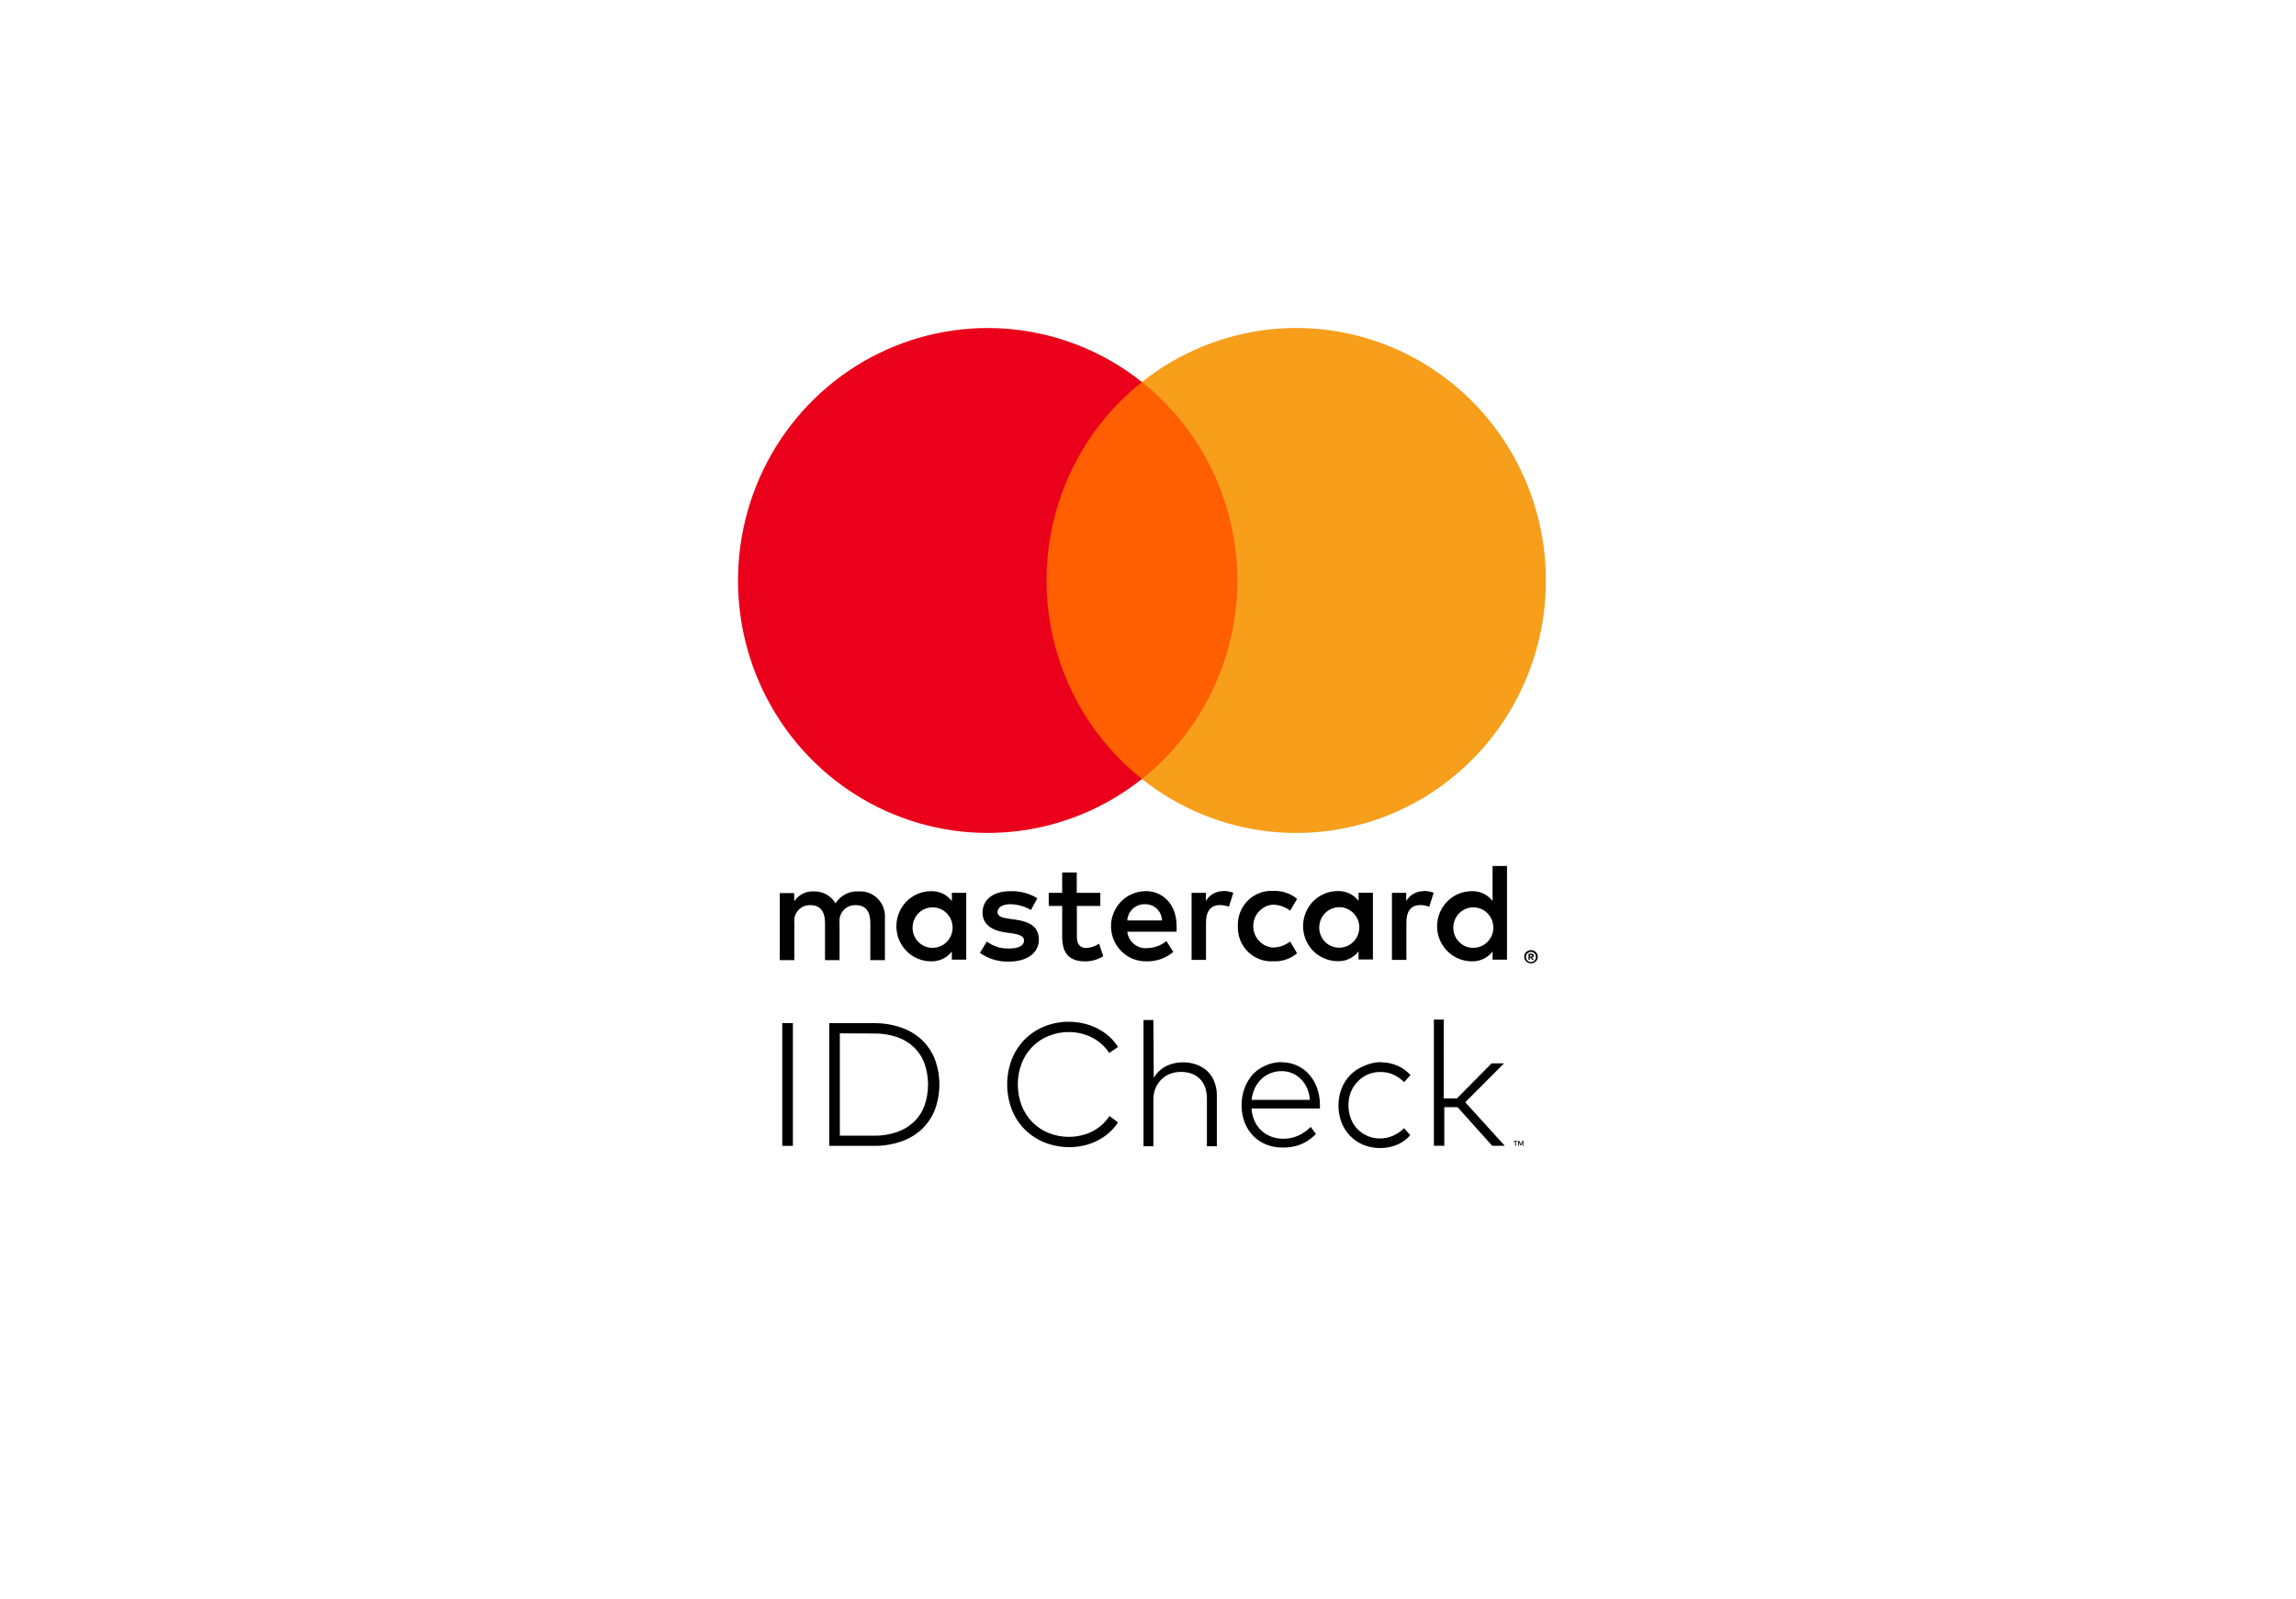 <svg width="56" height="39" viewBox="0 0 56 39" fill="none" xmlns="http://www.w3.org/2000/svg">
<g filter="url(#filter0_d_1139_9)">
<rect x="4" y="2" width="48" height="31" rx="3" fill="white"/>
</g>
<path d="M37.01 27.846H36.973V27.947H36.954V27.846H36.917V27.827H37.012L37.01 27.846ZM37.155 27.947H37.137V27.85L37.103 27.935H37.083L37.049 27.85V27.947H37.03V27.827H37.059L37.093 27.913L37.127 27.827H37.155V27.947ZM19.339 27.947H19.08V24.954H19.339V27.947ZM21.306 24.954C21.532 24.951 21.758 24.986 21.972 25.058C22.16 25.121 22.333 25.223 22.48 25.358C22.619 25.489 22.729 25.651 22.8 25.83C22.949 26.23 22.949 26.671 22.8 27.072C22.729 27.251 22.619 27.412 22.48 27.544C22.333 27.678 22.16 27.78 21.972 27.843C21.758 27.915 21.532 27.951 21.306 27.947H20.225V24.954H21.306ZM20.484 25.202V27.699H21.306C21.5 27.703 21.694 27.673 21.878 27.61C22.032 27.557 22.174 27.471 22.294 27.359C22.407 27.249 22.495 27.114 22.549 26.965C22.664 26.633 22.664 26.271 22.549 25.939C22.495 25.79 22.407 25.655 22.294 25.544C22.174 25.431 22.033 25.345 21.878 25.293C21.694 25.232 21.501 25.202 21.308 25.206L20.484 25.202ZM26.066 24.92C26.19 24.92 26.314 24.934 26.435 24.963C26.552 24.99 26.666 25.031 26.773 25.086C26.874 25.138 26.969 25.203 27.054 25.279C27.137 25.354 27.209 25.44 27.268 25.536L27.054 25.681C27.003 25.602 26.942 25.531 26.873 25.469C26.803 25.406 26.726 25.352 26.643 25.308C26.557 25.264 26.466 25.23 26.372 25.207C26.274 25.183 26.174 25.171 26.073 25.171C25.904 25.17 25.737 25.201 25.58 25.264C25.432 25.322 25.298 25.411 25.185 25.524C25.071 25.639 24.981 25.776 24.921 25.927C24.792 26.263 24.792 26.635 24.921 26.971C24.981 27.122 25.071 27.259 25.185 27.374C25.298 27.487 25.432 27.576 25.58 27.634C25.737 27.697 25.904 27.728 26.073 27.727C26.173 27.727 26.273 27.715 26.37 27.692C26.559 27.651 26.733 27.561 26.878 27.432C26.948 27.37 27.009 27.298 27.059 27.219L27.27 27.374C27.209 27.467 27.135 27.552 27.052 27.626C26.967 27.7 26.873 27.764 26.773 27.815C26.669 27.869 26.559 27.91 26.445 27.937C26.123 28.011 25.787 27.986 25.479 27.865C25.3 27.793 25.136 27.686 24.998 27.55C24.861 27.412 24.753 27.248 24.68 27.066C24.527 26.669 24.527 26.227 24.68 25.83C24.753 25.648 24.861 25.484 24.998 25.346C25.136 25.21 25.3 25.103 25.479 25.031C25.668 24.956 25.869 24.918 26.073 24.92H26.066ZM28.14 26.288C28.178 26.225 28.224 26.167 28.278 26.117C28.329 26.07 28.386 26.03 28.448 25.999C28.509 25.969 28.575 25.946 28.642 25.931C28.709 25.916 28.777 25.909 28.845 25.909C28.96 25.907 29.075 25.926 29.183 25.965C29.282 26 29.372 26.054 29.449 26.126C29.523 26.197 29.581 26.284 29.618 26.381C29.66 26.489 29.681 26.606 29.679 26.723V27.956H29.437V26.798C29.438 26.705 29.424 26.612 29.395 26.524C29.369 26.447 29.326 26.376 29.27 26.317C29.213 26.259 29.144 26.215 29.068 26.187C28.982 26.156 28.89 26.141 28.798 26.143C28.709 26.142 28.62 26.158 28.537 26.191C28.458 26.221 28.386 26.268 28.326 26.328C28.265 26.388 28.216 26.46 28.184 26.54C28.148 26.625 28.13 26.717 28.131 26.81V27.956H27.891V24.877H28.131L28.14 26.288ZM31.259 25.909C31.386 25.907 31.511 25.933 31.628 25.984C31.739 26.033 31.839 26.105 31.922 26.196C32.007 26.291 32.074 26.401 32.118 26.521C32.167 26.653 32.193 26.793 32.193 26.935C32.193 26.953 32.193 26.971 32.193 26.988C32.193 27.005 32.193 27.02 32.193 27.036H30.525C30.531 27.143 30.558 27.249 30.602 27.347C30.643 27.435 30.701 27.514 30.772 27.579C30.841 27.643 30.922 27.691 31.01 27.723C31.102 27.756 31.199 27.773 31.296 27.773C31.425 27.775 31.552 27.749 31.67 27.696C31.78 27.644 31.881 27.573 31.968 27.485L32.096 27.656C32.038 27.717 31.973 27.771 31.903 27.817C31.84 27.859 31.773 27.893 31.702 27.92C31.635 27.945 31.565 27.963 31.494 27.973C31.423 27.983 31.352 27.988 31.281 27.988C31.144 27.99 31.007 27.964 30.88 27.913C30.761 27.865 30.654 27.793 30.564 27.701C30.474 27.607 30.403 27.496 30.357 27.374C30.306 27.24 30.281 27.097 30.283 26.953C30.281 26.811 30.306 26.669 30.357 26.536C30.402 26.412 30.47 26.298 30.558 26.201C30.647 26.108 30.754 26.035 30.872 25.985C30.996 25.931 31.13 25.903 31.266 25.903L31.259 25.909ZM31.259 26.124C31.164 26.123 31.07 26.141 30.981 26.177C30.899 26.211 30.824 26.26 30.76 26.322C30.695 26.386 30.642 26.46 30.604 26.543C30.563 26.632 30.537 26.727 30.526 26.825H31.949C31.942 26.727 31.919 26.63 31.88 26.54C31.844 26.457 31.794 26.382 31.731 26.319C31.669 26.257 31.595 26.207 31.514 26.174C31.433 26.14 31.346 26.123 31.259 26.124ZM33.667 25.909C33.809 25.907 33.948 25.934 34.079 25.989C34.202 26.041 34.313 26.12 34.402 26.221L34.246 26.392C34.171 26.316 34.083 26.254 33.986 26.209C33.884 26.165 33.773 26.143 33.662 26.145C33.558 26.144 33.455 26.165 33.36 26.206C33.268 26.246 33.185 26.304 33.116 26.377C33.043 26.45 32.986 26.538 32.947 26.634C32.869 26.843 32.869 27.073 32.947 27.282C32.983 27.376 33.037 27.462 33.107 27.535C33.177 27.608 33.261 27.665 33.353 27.704C33.449 27.746 33.552 27.767 33.656 27.766C33.768 27.767 33.88 27.744 33.982 27.697C34.08 27.653 34.169 27.592 34.246 27.516L34.397 27.687C34.307 27.788 34.197 27.867 34.074 27.92C33.944 27.974 33.804 28.001 33.664 28C33.523 28.002 33.384 27.975 33.253 27.922C33.132 27.872 33.023 27.798 32.931 27.704C32.84 27.61 32.768 27.499 32.72 27.376C32.62 27.11 32.62 26.817 32.72 26.552C32.768 26.428 32.839 26.316 32.931 26.222C33.022 26.128 33.132 26.054 33.253 26.004C33.384 25.942 33.526 25.908 33.671 25.903L33.667 25.909ZM35.212 26.789H35.535L36.381 25.934H36.685L35.738 26.883L36.702 27.945H36.396L35.55 27.003H35.227V27.945H34.973V24.867H35.214L35.212 26.789ZM21.583 23.417V22.39C21.589 22.304 21.577 22.218 21.547 22.136C21.517 22.055 21.471 21.982 21.411 21.92C21.351 21.858 21.278 21.811 21.198 21.78C21.118 21.749 21.033 21.735 20.947 21.741C20.836 21.733 20.724 21.756 20.624 21.807C20.524 21.858 20.439 21.936 20.379 22.031C20.324 21.939 20.245 21.863 20.151 21.812C20.057 21.76 19.951 21.736 19.845 21.741C19.752 21.736 19.659 21.756 19.576 21.798C19.493 21.841 19.422 21.905 19.371 21.983V21.782H19.019V23.417H19.374V22.51C19.367 22.454 19.372 22.397 19.388 22.343C19.405 22.29 19.433 22.24 19.471 22.199C19.509 22.157 19.555 22.125 19.607 22.103C19.659 22.082 19.714 22.073 19.77 22.076C20.003 22.076 20.122 22.23 20.122 22.507V23.417H20.477V22.51C20.47 22.454 20.475 22.398 20.492 22.344C20.509 22.29 20.537 22.241 20.575 22.199C20.612 22.158 20.659 22.125 20.71 22.104C20.762 22.083 20.817 22.073 20.873 22.076C21.113 22.076 21.228 22.23 21.228 22.507V23.417H21.583ZM26.837 21.776H26.262V21.28H25.907V21.776H25.579V22.096H25.907V22.842C25.907 23.222 26.052 23.447 26.468 23.447C26.624 23.448 26.776 23.404 26.908 23.321L26.807 23.016C26.715 23.078 26.609 23.114 26.499 23.122C26.33 23.122 26.265 23.013 26.265 22.849V22.096H26.837V21.776ZM29.838 21.735C29.752 21.733 29.667 21.754 29.592 21.796C29.517 21.838 29.455 21.9 29.412 21.975V21.776H29.063V23.411H29.415V22.495C29.415 22.224 29.53 22.074 29.753 22.074C29.829 22.073 29.903 22.087 29.973 22.115L30.081 21.773C30.001 21.744 29.916 21.729 29.831 21.729L29.838 21.735ZM25.301 21.906C25.102 21.787 24.873 21.727 24.642 21.735C24.232 21.735 23.965 21.934 23.965 22.259C23.965 22.526 24.161 22.69 24.523 22.741L24.692 22.765C24.885 22.792 24.977 22.844 24.977 22.936C24.977 23.062 24.848 23.134 24.608 23.134C24.415 23.14 24.225 23.08 24.07 22.963L23.901 23.24C24.106 23.385 24.351 23.459 24.601 23.453C25.068 23.453 25.338 23.23 25.338 22.919C25.338 22.608 25.125 22.481 24.774 22.43L24.604 22.406C24.452 22.385 24.33 22.355 24.33 22.245C24.33 22.136 24.445 22.053 24.638 22.053C24.817 22.055 24.991 22.104 25.146 22.194L25.301 21.906ZM34.725 21.735C34.639 21.733 34.554 21.754 34.479 21.796C34.404 21.838 34.342 21.9 34.298 21.975V21.776H33.95V23.411H34.302V22.495C34.302 22.224 34.417 22.074 34.64 22.074C34.715 22.073 34.79 22.087 34.86 22.115L34.968 21.773C34.888 21.744 34.803 21.729 34.718 21.729L34.725 21.735ZM30.192 22.59C30.187 22.705 30.207 22.82 30.249 22.927C30.291 23.034 30.355 23.13 30.436 23.211C30.517 23.291 30.614 23.354 30.721 23.394C30.827 23.435 30.941 23.452 31.054 23.446C31.265 23.456 31.473 23.387 31.636 23.251L31.467 22.963C31.345 23.057 31.197 23.109 31.044 23.11C30.914 23.1 30.793 23.04 30.704 22.943C30.616 22.846 30.567 22.719 30.567 22.587C30.567 22.455 30.616 22.328 30.704 22.231C30.793 22.134 30.914 22.074 31.044 22.064C31.197 22.065 31.345 22.117 31.467 22.211L31.636 21.924C31.473 21.787 31.265 21.718 31.054 21.729C30.941 21.722 30.827 21.739 30.721 21.78C30.614 21.82 30.517 21.883 30.436 21.963C30.355 22.044 30.291 22.141 30.249 22.247C30.207 22.354 30.187 22.469 30.192 22.584V22.59ZM33.486 22.59V21.773H33.135V21.971C33.075 21.894 32.998 21.831 32.91 21.79C32.821 21.748 32.724 21.728 32.627 21.732C32.403 21.732 32.188 21.822 32.029 21.982C31.871 22.143 31.782 22.36 31.782 22.587C31.782 22.814 31.871 23.031 32.029 23.192C32.188 23.352 32.403 23.442 32.627 23.442C32.724 23.446 32.821 23.426 32.91 23.384C32.998 23.343 33.075 23.28 33.135 23.203V23.401H33.486V22.59ZM32.177 22.59C32.183 22.494 32.216 22.402 32.273 22.324C32.33 22.247 32.408 22.188 32.498 22.155C32.587 22.122 32.684 22.116 32.777 22.138C32.87 22.16 32.955 22.21 33.02 22.28C33.086 22.349 33.13 22.437 33.147 22.532C33.163 22.627 33.152 22.725 33.115 22.814C33.077 22.902 33.015 22.978 32.936 23.031C32.856 23.085 32.763 23.113 32.668 23.114C32.601 23.115 32.534 23.102 32.473 23.075C32.411 23.049 32.355 23.01 32.309 22.961C32.263 22.912 32.228 22.853 32.205 22.79C32.182 22.726 32.173 22.658 32.177 22.59ZM27.932 21.735C27.707 21.738 27.493 21.832 27.337 21.994C27.181 22.157 27.095 22.376 27.098 22.602C27.101 22.829 27.193 23.046 27.354 23.204C27.515 23.362 27.731 23.449 27.955 23.446C28.197 23.454 28.433 23.373 28.618 23.216L28.449 22.953C28.316 23.061 28.15 23.122 27.979 23.124C27.863 23.134 27.747 23.098 27.657 23.023C27.566 22.949 27.508 22.841 27.495 22.724H28.698C28.698 22.679 28.698 22.635 28.698 22.587C28.698 22.074 28.383 21.732 27.93 21.732L27.932 21.735ZM27.932 22.053C27.984 22.052 28.037 22.062 28.086 22.081C28.135 22.1 28.18 22.129 28.218 22.166C28.256 22.203 28.286 22.247 28.307 22.296C28.328 22.345 28.34 22.397 28.341 22.45H27.495C27.501 22.34 27.55 22.237 27.63 22.163C27.71 22.089 27.816 22.05 27.925 22.053H27.932ZM36.756 22.594V21.12H36.404V21.975C36.345 21.897 36.267 21.835 36.179 21.793C36.091 21.752 35.994 21.732 35.897 21.735C35.673 21.735 35.458 21.825 35.299 21.986C35.14 22.146 35.051 22.364 35.051 22.59C35.051 22.817 35.14 23.035 35.299 23.195C35.458 23.355 35.673 23.446 35.897 23.446C35.994 23.449 36.091 23.429 36.179 23.388C36.267 23.346 36.345 23.284 36.404 23.206V23.405H36.756V22.594ZM35.447 22.594C35.453 22.498 35.486 22.405 35.543 22.328C35.6 22.25 35.678 22.192 35.767 22.159C35.857 22.126 35.954 22.12 36.047 22.142C36.14 22.164 36.224 22.213 36.29 22.283C36.355 22.353 36.399 22.441 36.416 22.536C36.433 22.631 36.422 22.728 36.385 22.817C36.347 22.906 36.285 22.981 36.205 23.035C36.126 23.088 36.033 23.117 35.938 23.117C35.871 23.118 35.804 23.105 35.742 23.079C35.681 23.052 35.625 23.013 35.579 22.964C35.533 22.915 35.497 22.857 35.475 22.793C35.452 22.729 35.443 22.662 35.447 22.594ZM23.567 22.594V21.776H23.216V21.975C23.156 21.897 23.079 21.835 22.991 21.793C22.902 21.752 22.805 21.732 22.708 21.735C22.484 21.735 22.269 21.825 22.11 21.986C21.952 22.146 21.863 22.364 21.863 22.59C21.863 22.817 21.952 23.035 22.11 23.195C22.269 23.355 22.484 23.446 22.708 23.446C22.805 23.449 22.902 23.429 22.991 23.388C23.079 23.346 23.156 23.284 23.216 23.206V23.405H23.567V22.594ZM22.258 22.594C22.264 22.498 22.297 22.405 22.354 22.328C22.411 22.25 22.489 22.192 22.579 22.159C22.668 22.126 22.765 22.12 22.858 22.142C22.951 22.164 23.035 22.213 23.101 22.283C23.167 22.353 23.211 22.441 23.227 22.536C23.244 22.631 23.233 22.728 23.196 22.817C23.158 22.906 23.096 22.981 23.017 23.035C22.937 23.088 22.844 23.117 22.749 23.117C22.682 23.118 22.615 23.105 22.554 23.079C22.492 23.052 22.436 23.013 22.39 22.964C22.344 22.915 22.309 22.857 22.286 22.793C22.263 22.729 22.254 22.662 22.258 22.594ZM37.342 23.174C37.364 23.173 37.385 23.177 37.406 23.186C37.425 23.194 37.443 23.205 37.458 23.22C37.473 23.235 37.485 23.252 37.494 23.271C37.502 23.291 37.507 23.313 37.507 23.334C37.507 23.356 37.502 23.378 37.494 23.398C37.485 23.417 37.473 23.434 37.458 23.449C37.443 23.464 37.425 23.475 37.406 23.483C37.386 23.492 37.364 23.497 37.342 23.497C37.309 23.497 37.278 23.487 37.251 23.47C37.224 23.452 37.203 23.427 37.189 23.398C37.181 23.378 37.176 23.356 37.176 23.334C37.176 23.313 37.181 23.291 37.189 23.271C37.198 23.252 37.21 23.235 37.225 23.22C37.24 23.205 37.258 23.194 37.277 23.186C37.298 23.177 37.319 23.173 37.342 23.174ZM37.342 23.463C37.358 23.463 37.375 23.459 37.391 23.453C37.405 23.446 37.418 23.437 37.429 23.425C37.451 23.402 37.462 23.371 37.462 23.34C37.462 23.308 37.451 23.277 37.429 23.254C37.418 23.242 37.405 23.233 37.391 23.227C37.375 23.22 37.358 23.216 37.342 23.216C37.325 23.216 37.308 23.22 37.292 23.227C37.277 23.233 37.263 23.242 37.252 23.254C37.231 23.277 37.219 23.308 37.219 23.34C37.219 23.371 37.231 23.402 37.252 23.425C37.264 23.437 37.277 23.446 37.292 23.453C37.308 23.46 37.325 23.464 37.342 23.464V23.463ZM37.352 23.259C37.367 23.258 37.383 23.263 37.396 23.273C37.401 23.277 37.405 23.283 37.407 23.289C37.41 23.295 37.411 23.302 37.411 23.309C37.411 23.314 37.41 23.32 37.408 23.326C37.406 23.331 37.403 23.336 37.399 23.34C37.389 23.349 37.377 23.354 37.364 23.355L37.413 23.411H37.374L37.328 23.355H37.313V23.411H37.281V23.261L37.352 23.259ZM37.314 23.288V23.329H37.352C37.358 23.331 37.365 23.331 37.372 23.329C37.373 23.327 37.374 23.324 37.374 23.322C37.374 23.319 37.373 23.316 37.372 23.314C37.373 23.312 37.374 23.309 37.374 23.306C37.374 23.304 37.373 23.301 37.372 23.299C37.365 23.297 37.358 23.297 37.352 23.299L37.314 23.288Z" fill="black"/>
<path d="M30.516 9.317H25.188V18.999H30.516V9.317Z" fill="#FF5F00"/>
<path d="M25.526 14.158C25.525 13.226 25.734 12.305 26.137 11.466C26.54 10.627 27.127 9.892 27.852 9.317C26.954 8.603 25.875 8.159 24.739 8.036C23.603 7.912 22.456 8.115 21.428 8.62C20.4 9.125 19.534 9.912 18.928 10.891C18.322 11.87 18 13.002 18 14.158C18 15.313 18.322 16.445 18.928 17.424C19.534 18.403 20.4 19.19 21.428 19.695C22.456 20.2 23.603 20.403 24.739 20.279C25.875 20.156 26.954 19.712 27.852 18.999C27.127 18.423 26.541 17.688 26.138 16.849C25.735 16.011 25.526 15.091 25.526 14.158Z" fill="#EB001B"/>
<path d="M37.705 14.159C37.705 15.314 37.383 16.446 36.777 17.425C36.171 18.405 35.304 19.192 34.277 19.697C33.249 20.201 32.101 20.404 30.965 20.28C29.829 20.157 28.75 19.713 27.852 18.999C28.577 18.423 29.163 17.688 29.566 16.849C29.969 16.01 30.179 15.09 30.179 14.158C30.179 13.225 29.969 12.305 29.566 11.467C29.163 10.628 28.577 9.893 27.852 9.317C28.75 8.603 29.829 8.159 30.965 8.035C32.101 7.912 33.249 8.114 34.277 8.619C35.304 9.124 36.171 9.911 36.777 10.89C37.383 11.87 37.705 13.002 37.705 14.157V14.159Z" fill="#F79E1B"/>
<defs>
<filter id="filter0_d_1139_9" x="0" y="0" width="56" height="39" filterUnits="userSpaceOnUse" color-interpolation-filters="sRGB">
<feFlood flood-opacity="0" result="BackgroundImageFix"/>
<feColorMatrix in="SourceAlpha" type="matrix" values="0 0 0 0 0 0 0 0 0 0 0 0 0 0 0 0 0 0 127 0" result="hardAlpha"/>
<feOffset dy="2"/>
<feGaussianBlur stdDeviation="2"/>
<feComposite in2="hardAlpha" operator="out"/>
<feColorMatrix type="matrix" values="0 0 0 0 0 0 0 0 0 0 0 0 0 0 0 0 0 0 0.1 0"/>
<feBlend mode="normal" in2="BackgroundImageFix" result="effect1_dropShadow_1139_9"/>
<feBlend mode="normal" in="SourceGraphic" in2="effect1_dropShadow_1139_9" result="shape"/>
</filter>
</defs>
</svg>
